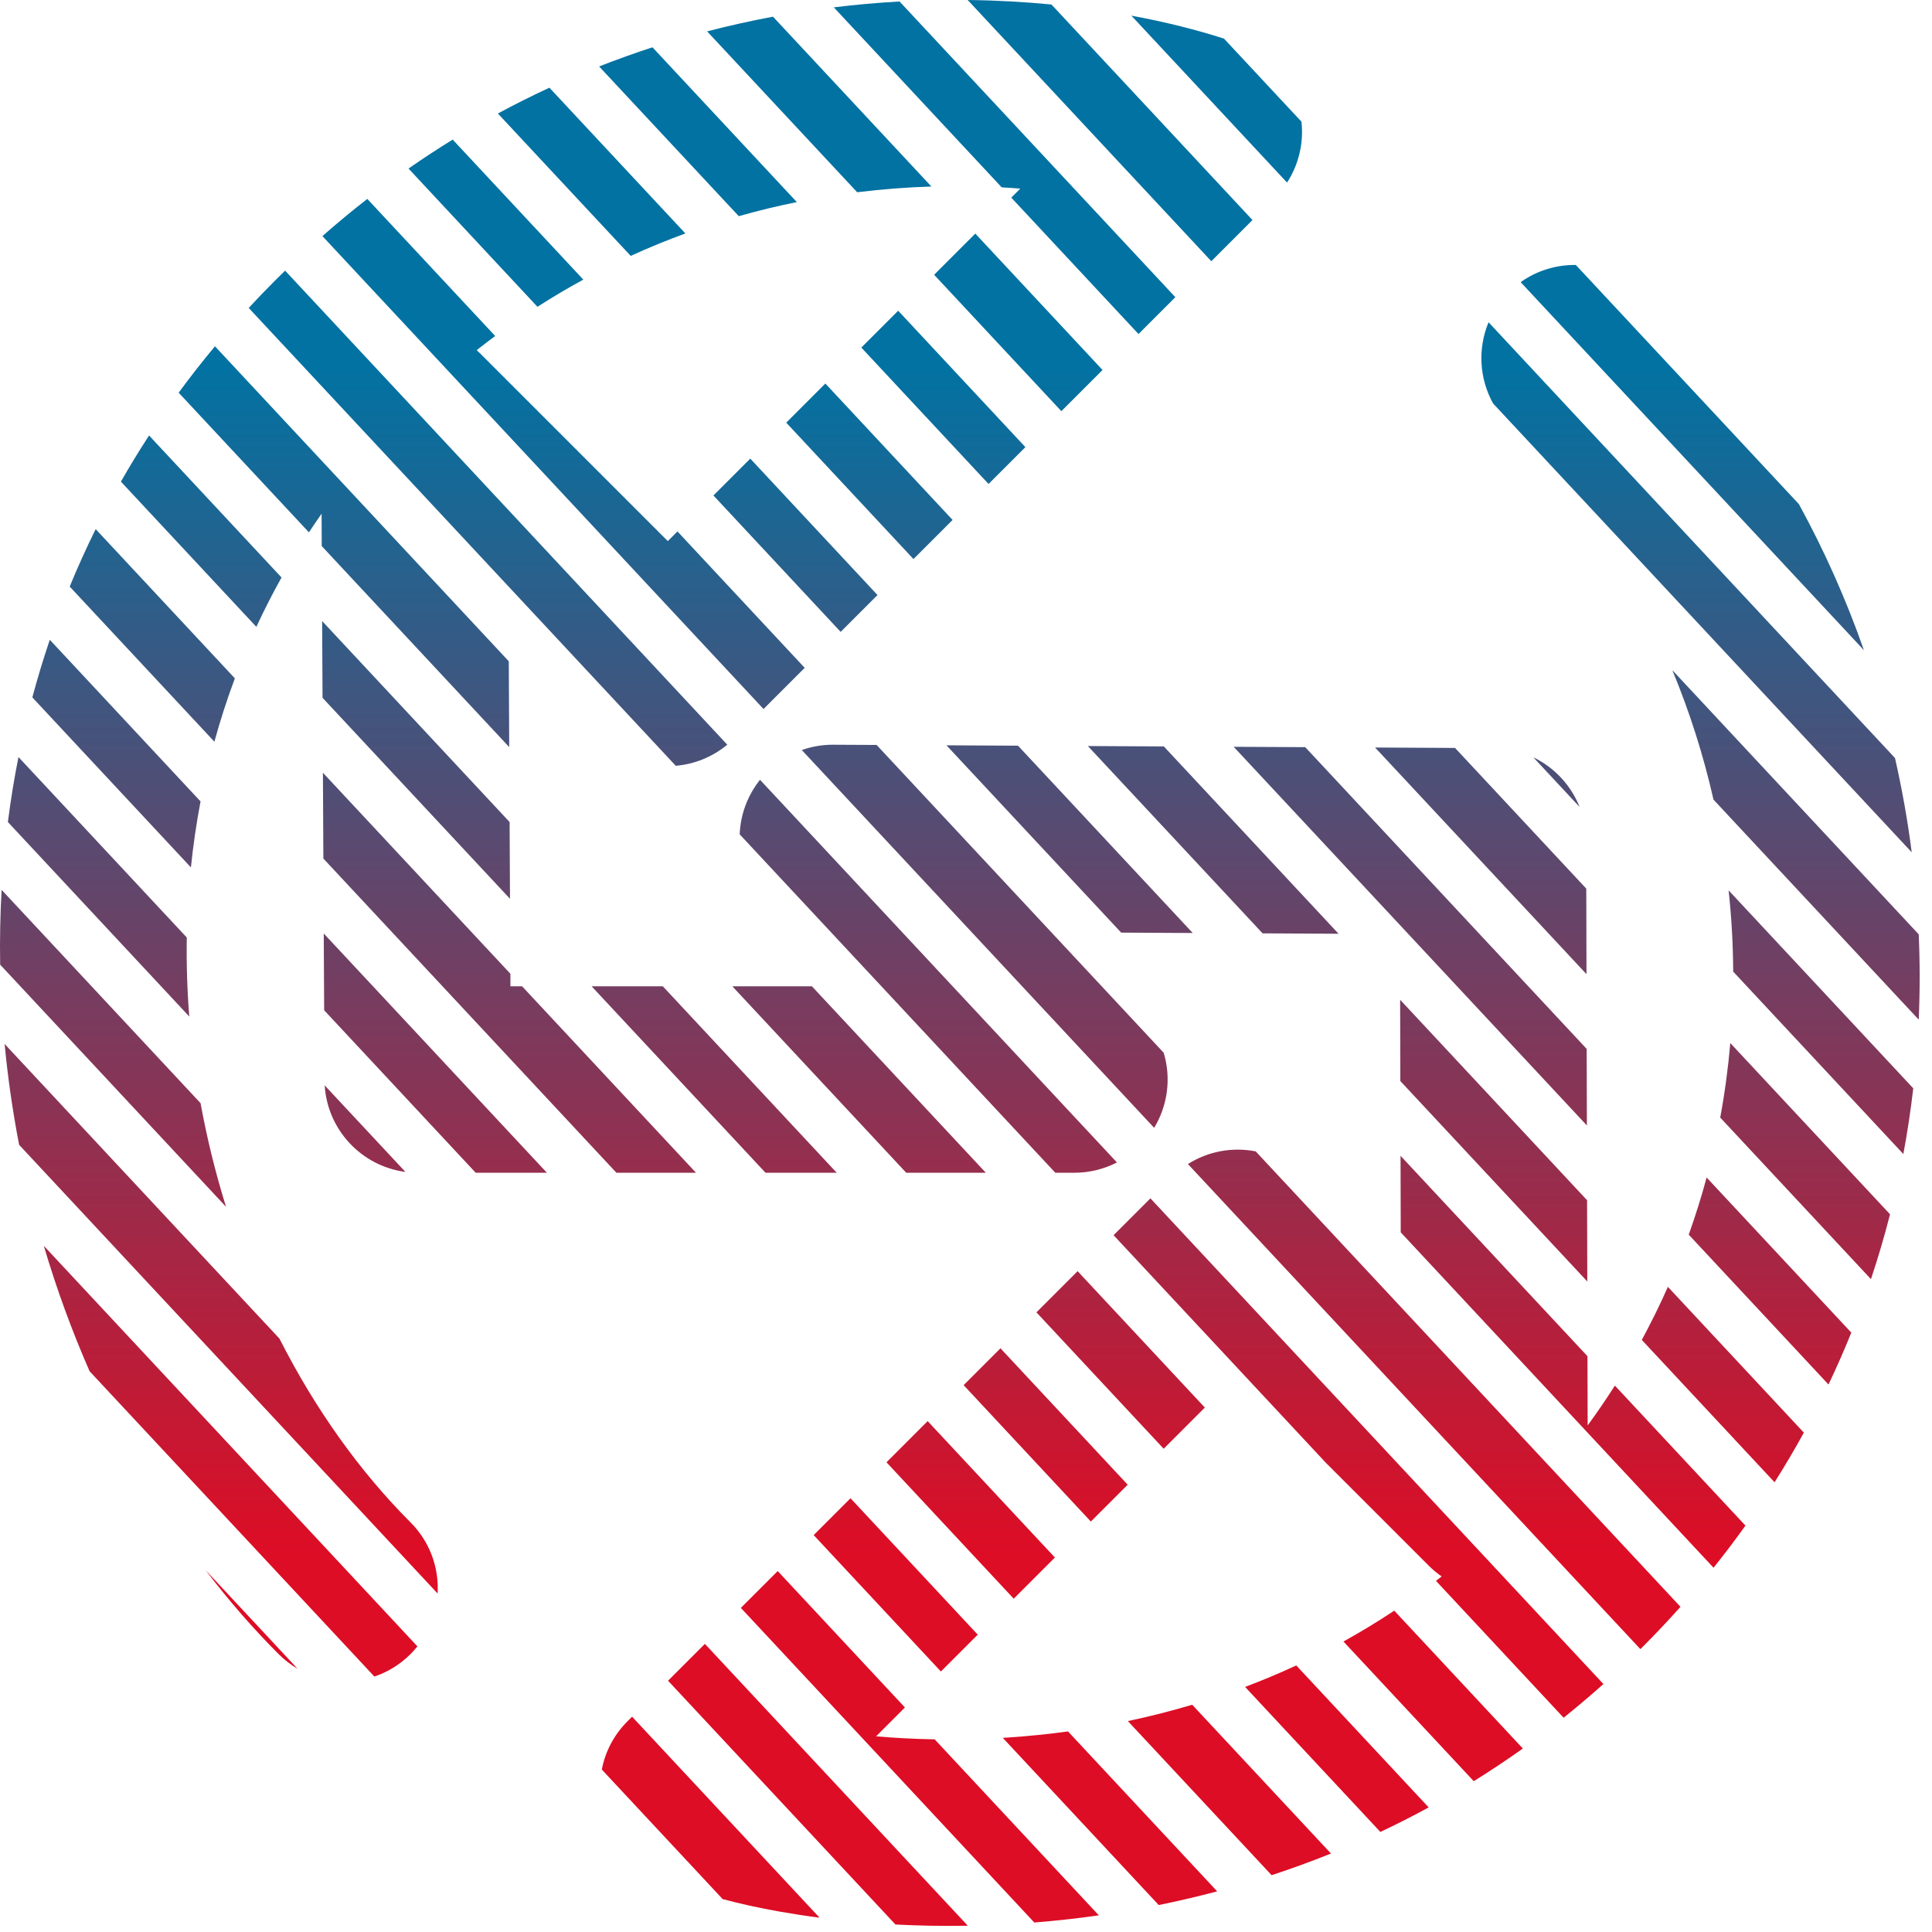 <svg width="114" height="114" viewBox="0 0 114 114" fill="none" xmlns="http://www.w3.org/2000/svg">
<path fill-rule="evenodd" clip-rule="evenodd" d="M107.893 81.695C108.375 80.684 108.823 79.662 109.238 78.632L100.701 69.48C100.396 70.614 100.044 71.739 99.646 72.853L107.893 81.695ZM98.416 75.932C97.947 76.99 97.434 78.034 96.876 79.063L104.71 87.463C105.32 86.499 105.897 85.522 106.439 84.534L98.416 75.932ZM93.636 66.409L93.624 61.892L77.017 44.087L72.795 44.066L93.636 66.409ZM58.331 28.558L60.505 26.384L52.998 18.335L50.824 20.509L58.331 28.558ZM48.701 22.631L56.209 30.68L53.901 32.988L46.393 24.939L48.701 22.631ZM43.592 12.755C44.744 12.428 45.887 12.153 47.018 11.924L38.5 2.792C37.453 3.132 36.403 3.508 35.352 3.921L43.592 12.755ZM32.419 5.175L40.441 13.775C39.367 14.168 38.291 14.607 37.215 15.099L29.379 6.698C30.39 6.151 31.404 5.644 32.419 5.175ZM68.674 44.044L78.983 55.097L74.501 55.074L64.191 44.021L68.674 44.044ZM82.617 58.993L93.647 70.82L93.66 75.615L82.629 63.789L82.617 58.993ZM112.894 64.218C112.744 65.514 112.549 66.807 112.309 68.095L102.269 57.331C102.261 55.727 102.171 54.127 101.999 52.537L112.894 64.218ZM101.504 65.943C101.774 64.484 101.972 63.017 102.099 61.547L111.524 71.651C111.196 72.935 110.821 74.212 110.398 75.478L101.504 65.943ZM93.205 47.614C92.695 46.329 91.714 45.282 90.474 44.685L93.205 47.614ZM93.6 52.434L85.857 44.133L81.139 44.108L93.613 57.482L93.6 52.434ZM69.353 17.536L67.179 19.71L59.672 11.661L60.204 11.129C59.843 11.1 59.477 11.075 59.106 11.055L49.199 0.433C50.515 0.272 51.81 0.159 53.079 0.088L69.353 17.536ZM65.057 21.832L57.549 13.783L55.12 16.213L62.627 24.262L65.057 21.832ZM45.612 0.985L54.959 11.006C53.543 11.05 52.079 11.159 50.579 11.344L41.724 1.851C43.031 1.511 44.329 1.224 45.612 0.985ZM113.217 55.132C113.29 56.806 113.29 58.486 113.217 60.166L101.107 47.183C100.516 44.571 99.703 42.013 98.678 39.545L113.217 55.132ZM73.905 12.984L71.475 15.414L57.099 0C58.817 0.02 60.47 0.114 62.042 0.265L73.905 12.984ZM109.984 38.366C108.941 35.392 107.658 32.506 106.145 29.745L92.984 15.635C91.843 15.62 90.698 15.958 89.728 16.648L109.984 38.366ZM72.224 2.28L76.795 7.181C76.934 8.445 76.63 9.714 75.944 10.773L66.757 0.923C68.813 1.303 70.653 1.773 72.224 2.28ZM87.834 19.016L111.817 44.729C112.234 46.563 112.564 48.42 112.803 50.29L88.104 23.81C87.281 22.334 87.191 20.558 87.834 19.016ZM102.992 90.019C102.392 90.859 101.765 91.688 101.11 92.506L82.652 72.716L82.641 68.199L93.671 80.025L93.682 84.109C94.246 83.338 94.781 82.554 95.288 81.759L102.992 90.019ZM70.095 68.686C71.3 67.922 72.737 67.673 74.094 67.938L99.159 94.812C98.436 95.623 97.683 96.42 96.901 97.202L96.793 97.309L70.095 68.686ZM67.882 70.71L94.611 99.368C93.836 100.061 93.053 100.723 92.263 101.355L84.732 93.28C84.844 93.194 84.956 93.108 85.067 93.02C84.797 92.834 84.541 92.621 84.304 92.383L78.233 86.312L65.708 72.884L67.882 70.71ZM82.27 95.039L89.857 103.173C88.898 103.856 87.932 104.498 86.96 105.101L79.272 96.859C80.279 96.302 81.279 95.697 82.27 95.039ZM63.586 75.007L71.093 83.055L68.664 85.485L61.156 77.436L63.586 75.007ZM63.397 69.199H62.27L43.646 49.231C43.671 48.587 43.809 47.943 44.066 47.326C44.267 46.846 44.53 46.405 44.844 46.011L65.907 68.593C65.146 68.983 64.289 69.199 63.397 69.199ZM58.169 69.199L47.909 58.199H43.213L53.473 69.199H58.169ZM42.914 43.941C42.026 44.679 40.961 45.094 39.874 45.186L14.675 18.17C15.182 17.622 15.704 17.079 16.241 16.543C16.435 16.349 16.629 16.158 16.823 15.969L42.914 43.941ZM30.021 39.02L12.684 20.433C11.934 21.334 11.22 22.247 10.542 23.171L18.229 31.412C18.471 31.044 18.72 30.677 18.976 30.313L18.985 32.223L30.047 44.083L30.021 39.02ZM81.45 108.096C82.402 107.647 83.353 107.165 84.301 106.649L76.488 98.272C75.483 98.738 74.475 99.159 73.469 99.539L81.45 108.096ZM78.535 109.369C77.365 109.841 76.196 110.266 75.033 110.648L66.551 101.554C67.804 101.29 69.072 100.972 70.348 100.591L78.535 109.369ZM68.372 112.409C69.509 112.178 70.659 111.91 71.821 111.602L63.02 102.166C61.838 102.327 60.679 102.443 59.548 102.52C59.422 102.528 59.296 102.536 59.171 102.544L68.372 112.409ZM64.838 113.018L55.151 102.632C53.931 102.611 52.774 102.548 51.694 102.454L53.397 100.752L45.89 92.703L43.716 94.876L61.03 113.44C62.269 113.341 63.541 113.202 64.838 113.018ZM57.106 113.63C55.622 113.656 54.195 113.628 52.837 113.558L39.419 99.173L41.593 96.999L57.106 113.63ZM24.22 89.825C21.224 86.829 18.596 83.137 16.49 78.987L0.272 61.6C0.463 63.608 0.751 65.595 1.129 67.553L25.822 94.027C25.908 92.517 25.374 90.979 24.22 89.825ZM24.63 97.146L2.584 73.51C3.339 76.061 4.246 78.537 5.287 80.913L22.09 98.927C22.868 98.665 23.6 98.224 24.22 97.604C24.367 97.457 24.503 97.304 24.63 97.146ZM17.557 98.465L12.136 92.653C13.489 94.434 14.93 96.091 16.442 97.604C16.784 97.945 17.159 98.232 17.557 98.465ZM35.51 104.413L42.641 112.058C43.661 112.332 44.806 112.585 46.049 112.804C46.777 112.932 47.549 113.051 48.36 113.156L37.297 101.295L37.021 101.571C36.215 102.377 35.711 103.372 35.51 104.413ZM11.834 65.093C12.213 67.178 12.719 69.224 13.338 71.21L0.009 56.92C-0.016 55.454 0.012 53.982 0.096 52.508L11.834 65.093ZM11.168 59.981C11.046 58.437 10.996 56.881 11.021 55.318L1.089 44.67C0.835 45.946 0.628 47.225 0.465 48.505L11.168 59.981ZM55.519 98.629L48.012 90.58L50.186 88.406L57.693 96.455L55.519 98.629ZM28.069 69.199H32.27L19.103 55.082L19.127 59.611L28.069 69.199ZM11.265 51.182C11.399 49.882 11.587 48.583 11.833 47.288L2.938 37.751C2.556 38.878 2.213 40.012 1.908 41.151L11.265 51.182ZM23.923 69.151L19.158 64.043C19.322 66.68 21.341 68.811 23.923 69.151ZM52.308 86.284L59.816 94.333L62.245 91.903L54.738 83.855L52.308 86.284ZM41.068 69.199H36.372L19.081 50.66L19.054 45.597L30.116 57.457L30.119 58.199H30.808L41.068 69.199ZM13.858 40.027C13.397 41.262 12.995 42.51 12.65 43.765L4.113 34.612C4.581 33.473 5.091 32.342 5.645 31.221L13.858 40.027ZM56.86 81.732L64.367 89.781L66.541 87.607L59.034 79.558L56.86 81.732ZM45.17 69.199L34.91 58.199H39.111L49.371 69.199H45.17ZM30.093 53.034L30.07 48.505L19.008 36.646L19.032 41.175L30.093 53.034ZM15.127 36.989C15.581 36.008 16.076 35.036 16.612 34.076L8.795 25.696C8.21 26.595 7.656 27.503 7.134 28.419L15.127 36.989ZM68.102 66.548C68.245 66.312 68.371 66.064 68.479 65.803C68.974 64.608 69.022 63.307 68.665 62.119L51.726 43.957L49.171 43.944C48.525 43.94 47.898 44.05 47.311 44.257L68.102 66.548ZM45.053 41.836L47.482 39.407L39.974 31.358L39.405 31.928L28.336 20.859C28.268 20.791 28.199 20.726 28.128 20.662C28.49 20.376 28.854 20.097 29.219 19.826L21.673 11.737C20.783 12.43 19.899 13.161 19.024 13.931L45.053 41.836ZM70.379 55.053L66.157 55.031L55.847 43.978L60.069 44L70.379 55.053ZM51.778 35.111L49.604 37.285L42.097 29.236L44.271 27.062L51.778 35.111ZM34.419 16.499C33.513 16.993 32.61 17.527 31.713 18.103L24.105 9.945C24.969 9.344 25.839 8.775 26.712 8.237L34.419 16.499ZM43.98 100.935C43.911 100.902 43.923 100.903 43.993 100.941L43.98 100.935Z" fill="url(#paint0_linear)"/>
<defs>
<linearGradient id="paint0_linear" x1="56.636" y1="0" x2="56.636" y2="113.639" gradientUnits="userSpaceOnUse">
<stop offset="0.192" stop-color="#0272A2"/>
<stop offset="0.806" stop-color="#DD0D25"/>
</linearGradient>
</defs>
</svg>
